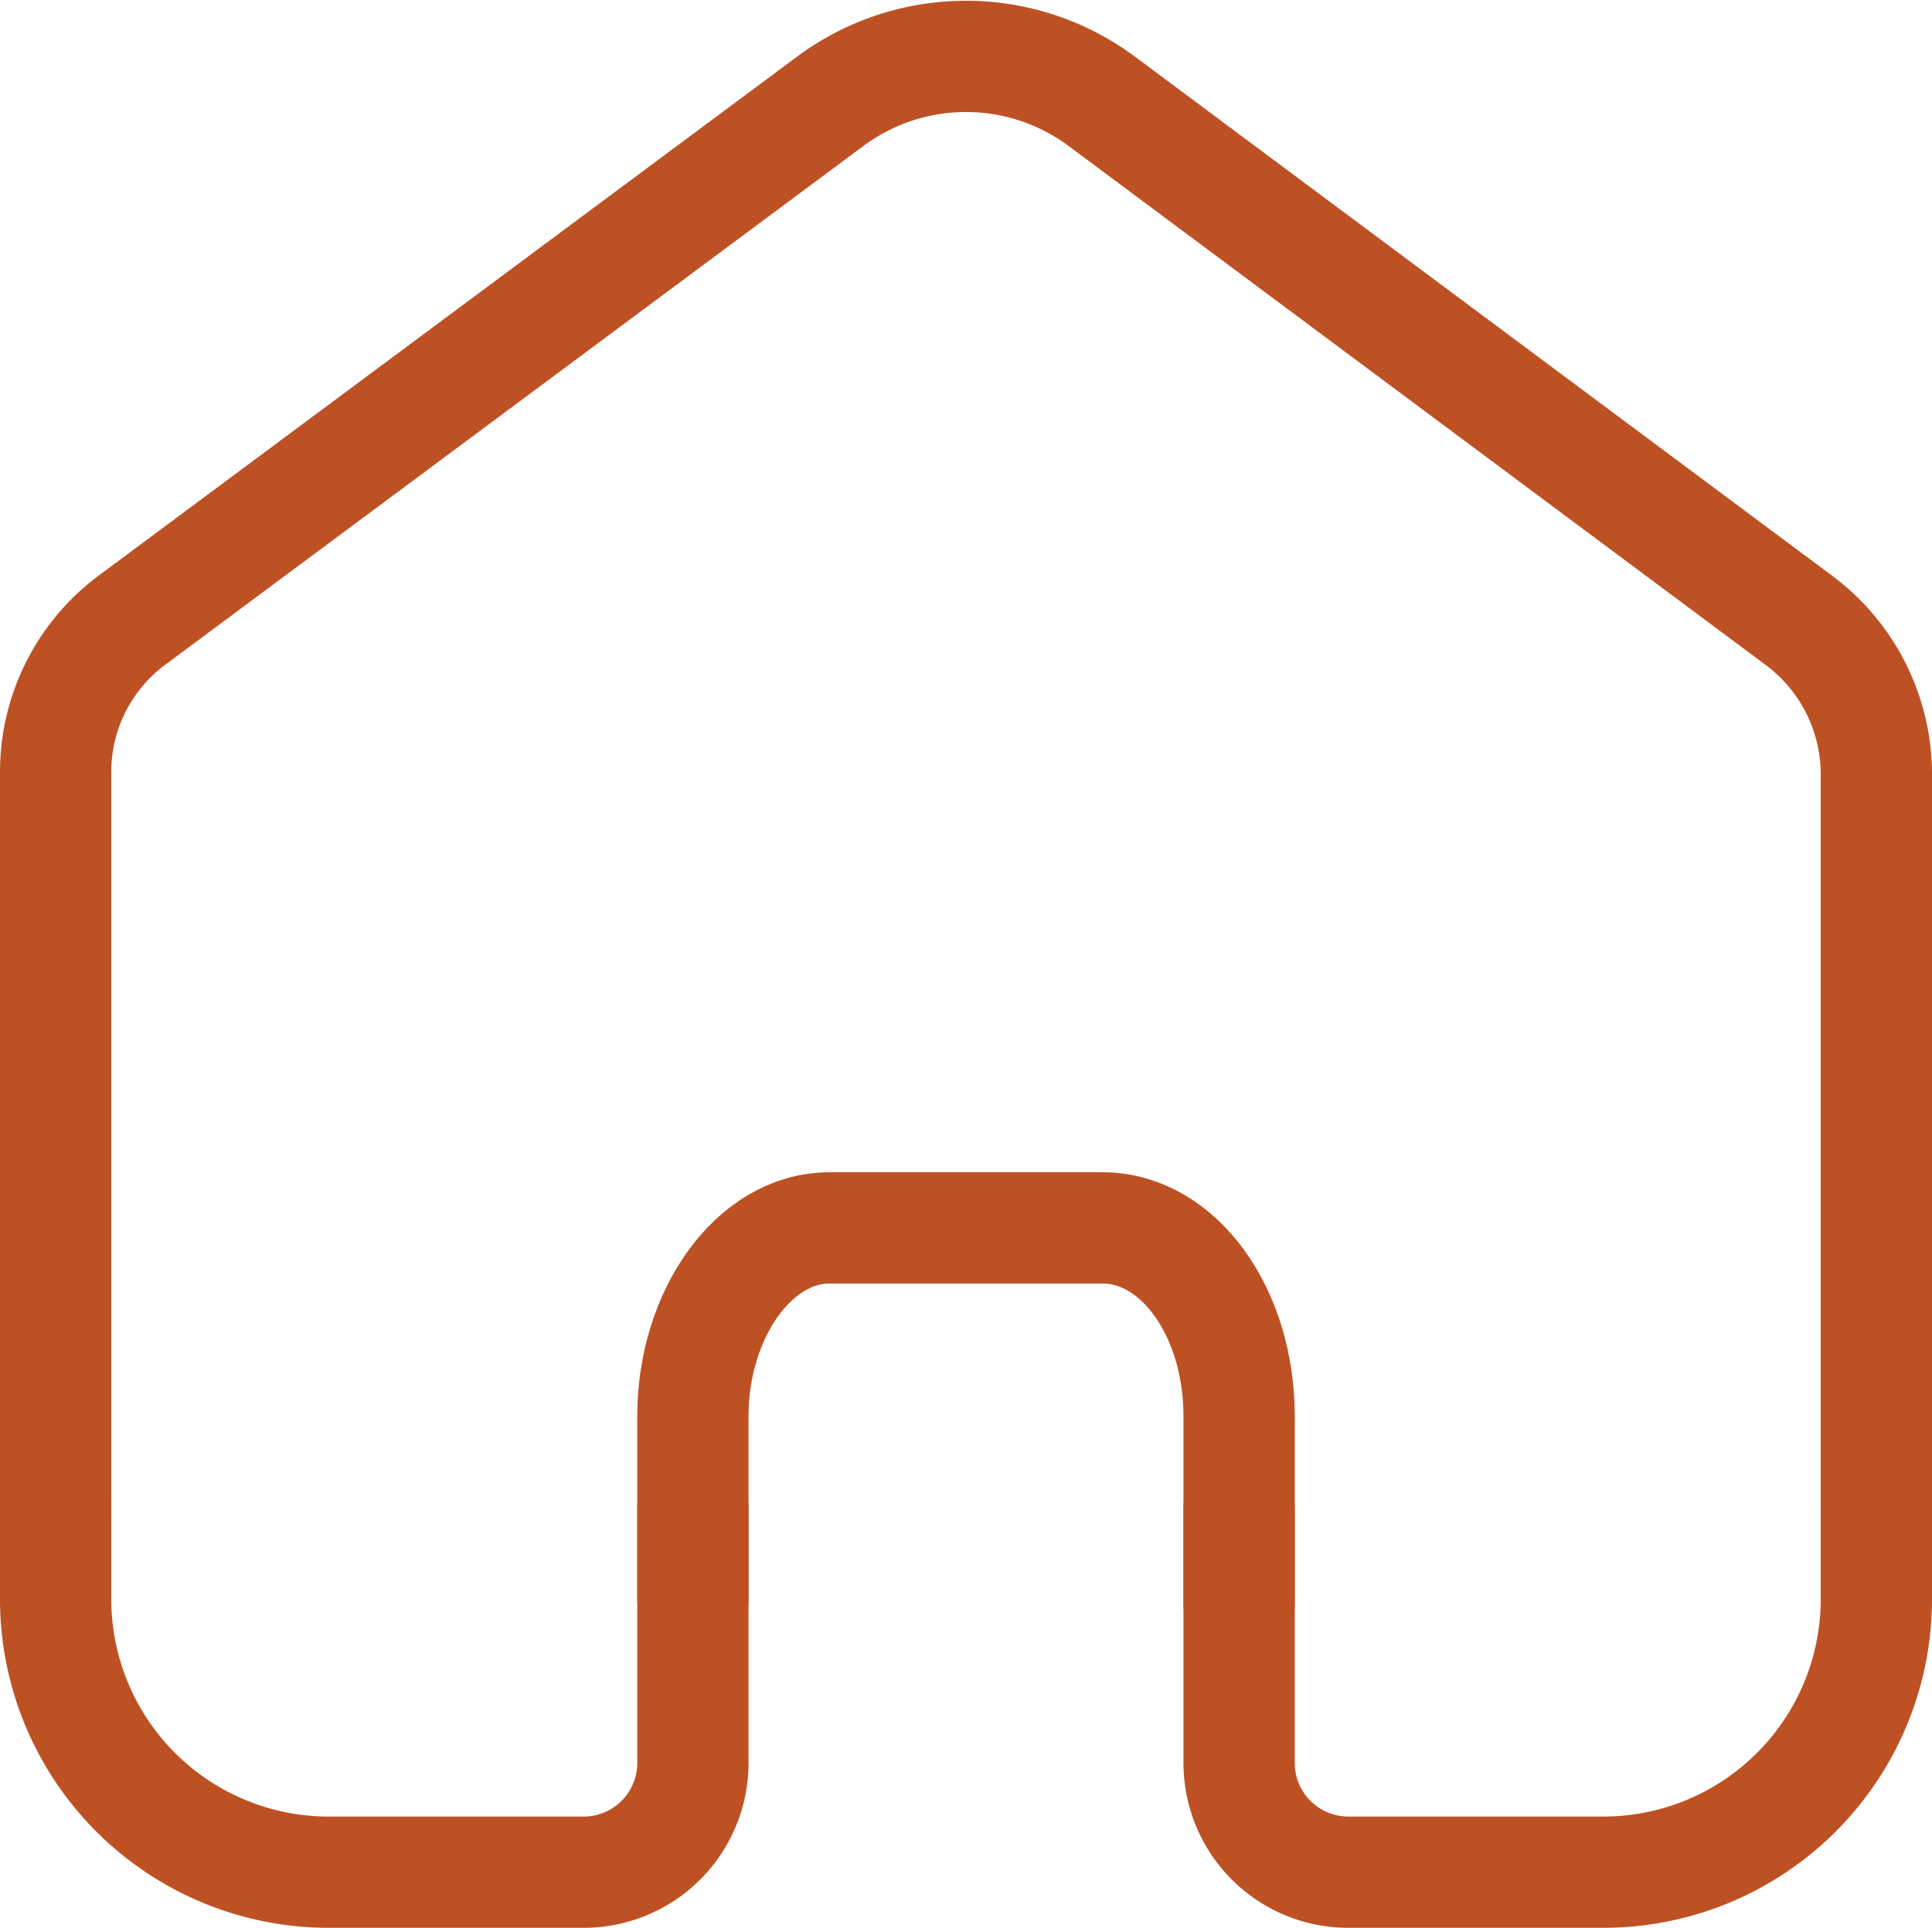 <svg xmlns="http://www.w3.org/2000/svg" viewBox="0 0 19.1 19.06"><defs><style>.cls-1{fill:none;stroke:#be5124;stroke-linecap:round;stroke-linejoin:round;stroke-width:1.1px;}</style></defs><g id="Capa_2" data-name="Capa 2"><g id="Capa_1-2" data-name="Capa 1"><path class="cls-1" d="M.55,14.91v.9a2.7,2.7,0,0,0,2.7,2.7H5.77a1.08,1.08,0,0,0,1.08-1.08V14.91"/><path class="cls-1" d="M18.55,14.91v.9a2.7,2.7,0,0,1-2.7,2.7H13.33a1.08,1.08,0,0,1-1.08-1.08V14.91"/><path class="cls-1" d="M6.85,15.81V14c0-1,.6-1.86,1.35-1.86h2.7c.75,0,1.35.83,1.35,1.86v1.86"/><path class="cls-1" d="M.55,14.91V7.63a1.87,1.87,0,0,1,.77-1.51L8.21,1a2.25,2.25,0,0,1,2.68,0l6.89,5.13a1.9,1.9,0,0,1,.77,1.51v7.28"/></g></g></svg>